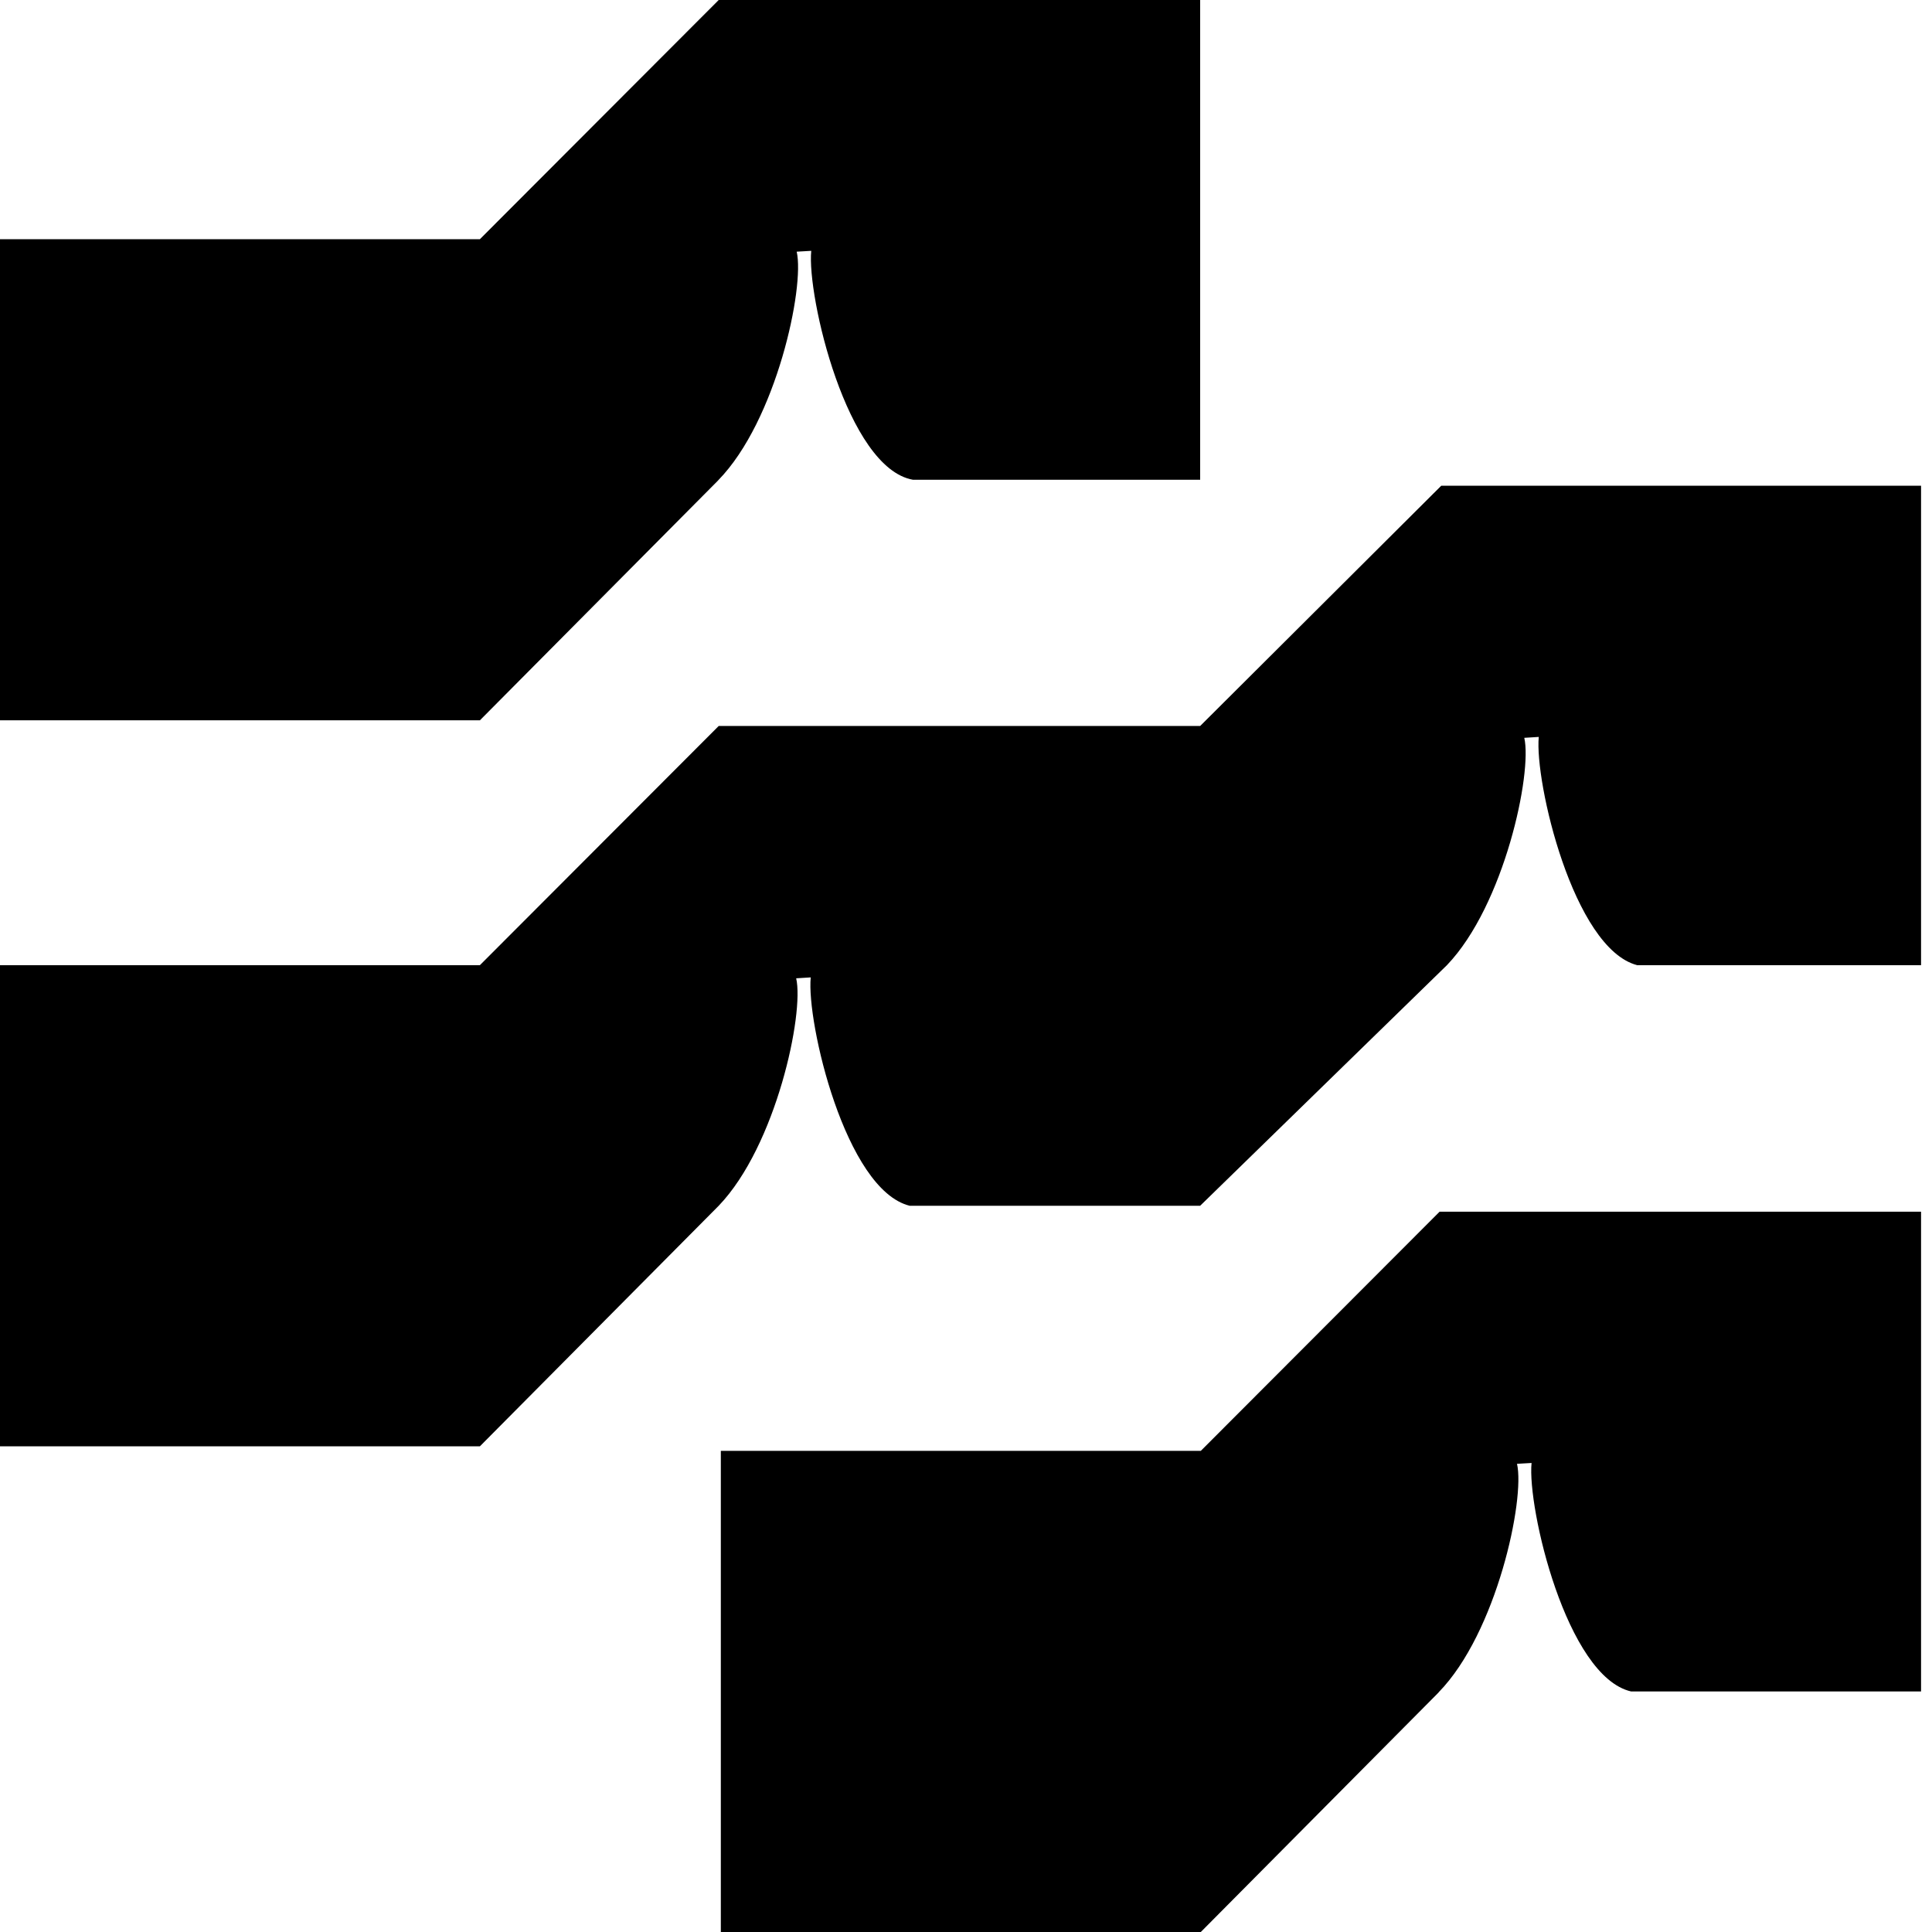 <svg width="30" height="30" viewBox="0 0 30 30" fill="none" xmlns="http://www.w3.org/2000/svg">
<path fill-rule="evenodd" clip-rule="evenodd" d="M18.636 0H11.16L7.452 3.714H0V11.185H7.452L11.154 7.457H11.153C12.056 6.533 12.498 4.457 12.371 3.908L12.597 3.895C12.527 4.594 13.153 7.272 14.178 7.45H18.636V0Z" fill="black"/>
<path fill-rule="evenodd" clip-rule="evenodd" d="M29.83 14.987V7.542L22.38 7.542L18.636 11.273H11.16L7.452 14.987H0V22.458H7.452L11.16 18.723H11.16C12.053 17.792 12.489 15.736 12.363 15.191L12.589 15.177C12.52 15.866 13.127 18.476 14.125 18.723H18.636L22.468 14.987C23.36 14.055 23.795 12.002 23.669 11.457L23.894 11.443C23.826 12.13 24.428 14.726 25.421 14.987L29.83 14.987Z" fill="black"/>
<path fill-rule="evenodd" clip-rule="evenodd" d="M29.83 18.815H22.354L18.646 22.529H11.193V30H18.646L22.34 26.279H22.338C23.241 25.356 23.683 23.279 23.556 22.73L23.782 22.717C23.713 23.408 24.324 26.033 25.328 26.265H29.83V18.815Z" fill="black"/>
</svg>
